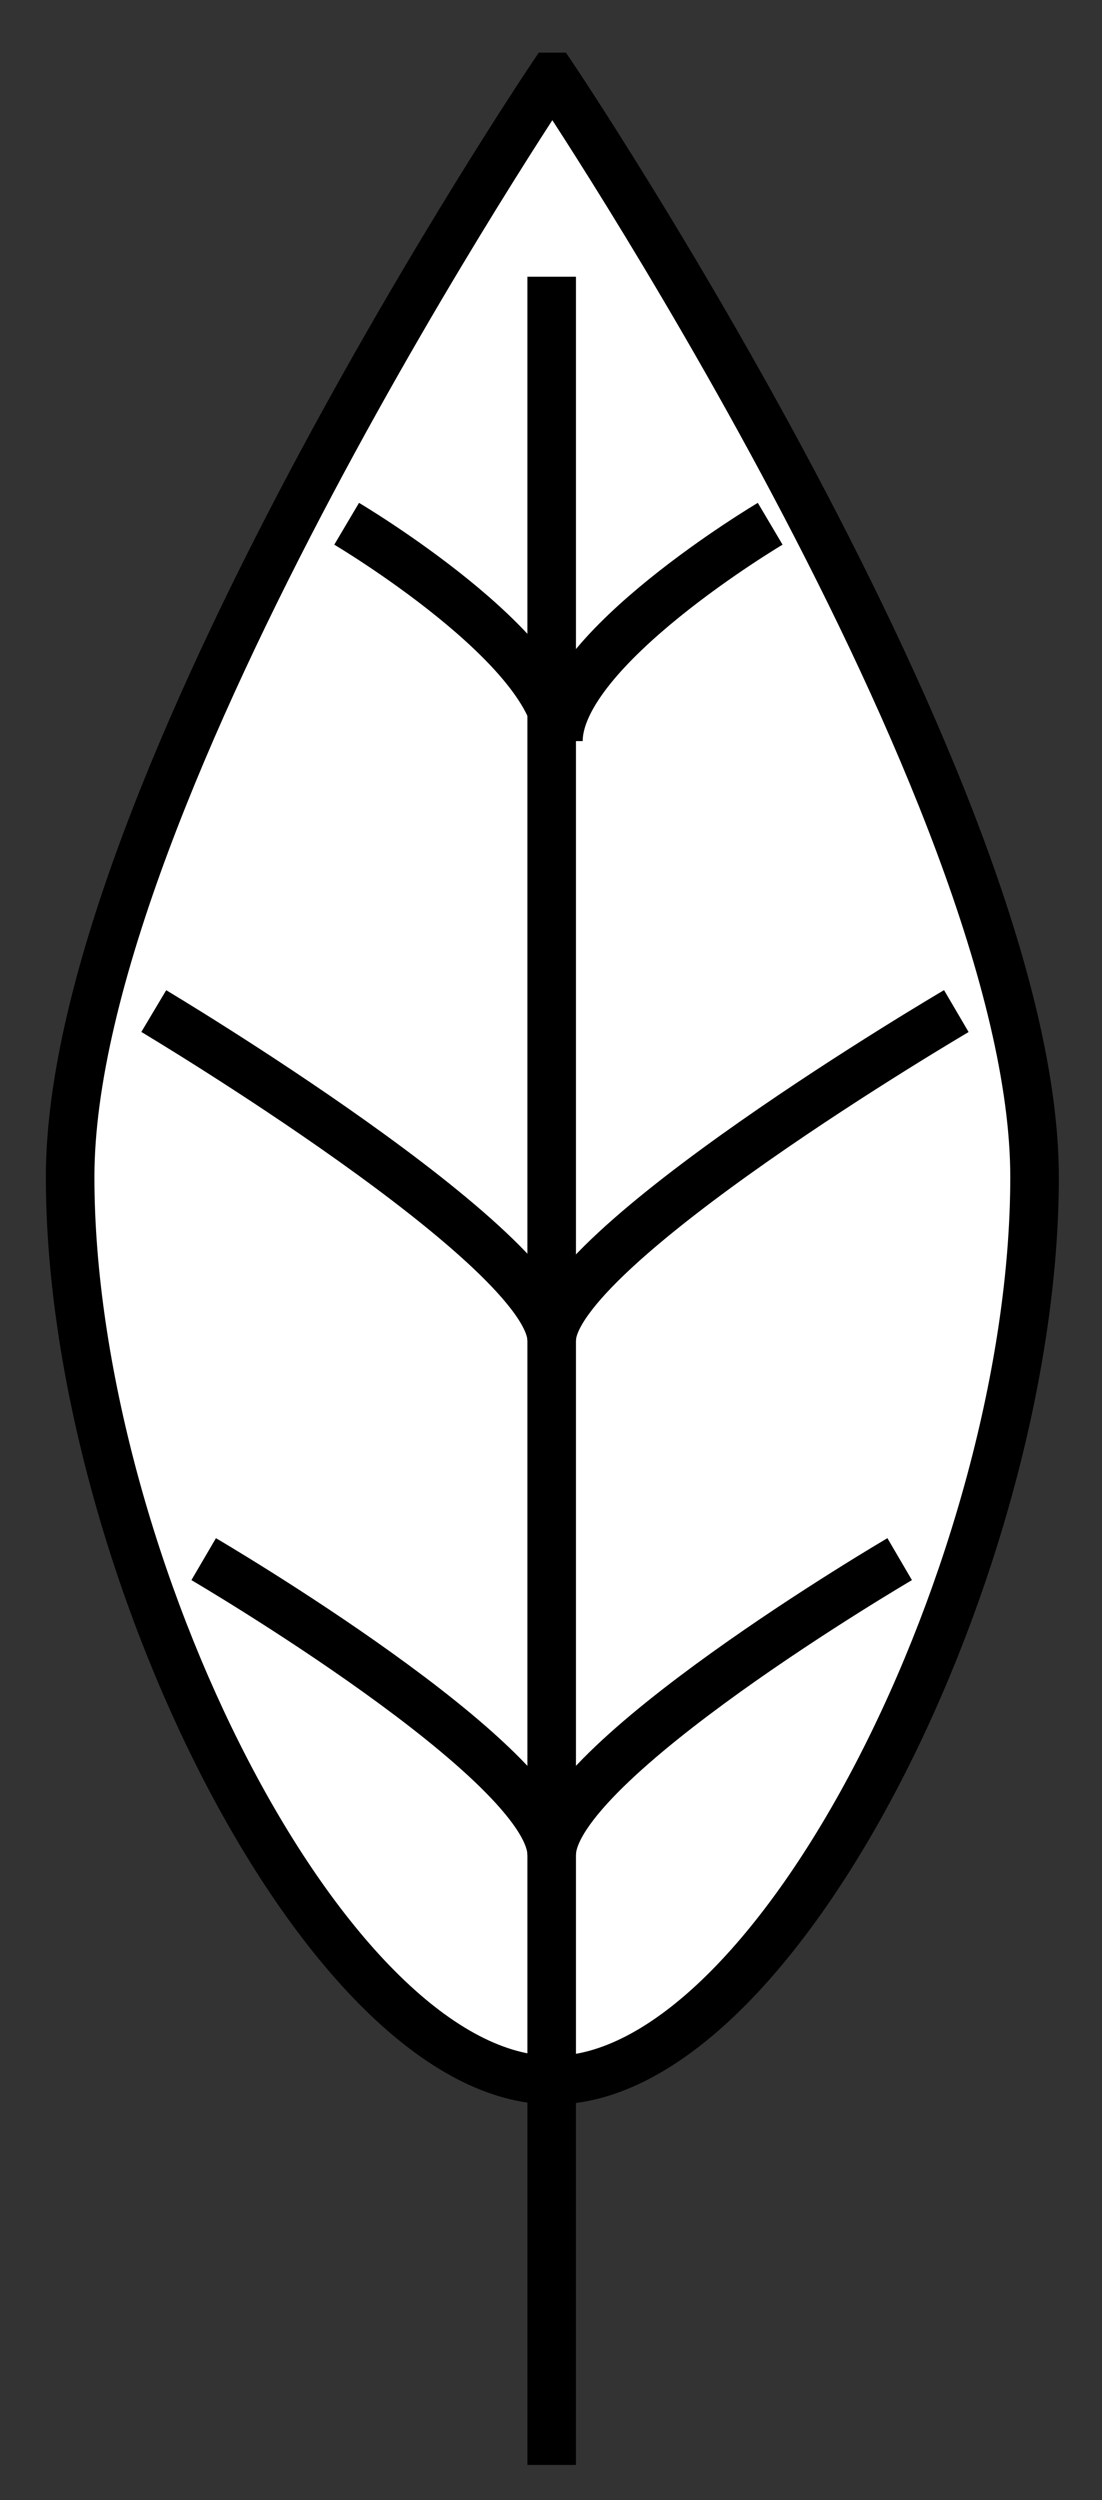 <svg id="Capa_1" data-name="Capa 1" xmlns="http://www.w3.org/2000/svg" viewBox="0 0 8.17 18.52"><rect x="0" y="0" width="8.17" height="18.52" fill="#333333" stroke="none"/><defs><style>.cls-1,.cls-2,.cls-4{fill:none;}.cls-1{stroke:#999;stroke-width:0.75px;}.cls-2,.cls-4{stroke:#000;}.cls-2{stroke-width:0.8px;}.cls-3{fill:#fff;}.cls-4{stroke-width:0.36px;}</style></defs><title>10.2.32 Hojas</title><path class="cls-1" d="M-23.68-312.9V-285M-294-312.92V-285m175.34-27.88V-285M141.68,232.33v27.91M90.06,232.33v27.91M23.25-227.91H193.33M23.25-200H193.34M23.25-172.12H193.33M23.25-144.23H193.34M23.25-116.33H193.33M-149.63,330H20.47m-343,0h170.1m2.78-27.9H20.47m-343,0h170.1m2.78-27.89H20.47m-343,0h170.1m2.78-27.9H20.47m-343,0h170.1m2.78-27.89H20.47m-343,0h170.1m175.66-27.9h170.1M23.25,162.64H193.33M23.25,134.74H193.34M23.25,106.85H193.33M23.25,79H193.34M23.25,51.06H193.33M23.25,23.16H193.34M23.25-4.74H193.33M23.25-88.44H193.34m-343-139.47H20.45M-149.63-200H20.46m-170.09,27.9H20.45m-170.08,27.89H20.46m-170.09,27.9H20.45M-149.63,190.53H20.47m-170.1-27.89H20.45m-170.08-27.9H20.46m-170.09-27.89H20.45M-149.63,79H20.46M-149.63,51.06H20.45m-170.08-27.9H20.46M-149.63-4.74H20.45m-170.08-83.7H20.46m-343-139.47h170.08M-322.51-200h170.09m-170.09,27.9h170.08m-170.08,27.89h170.09m-170.09,27.9h170.08M-322.51,190.53h170.1m-170.1-27.89h170.08m-170.08-27.9h170.09m-170.09-27.89h170.08M-322.51,79h170.09M-322.51,51.06h170.08m-170.08-27.9h170.09M-322.51-4.74h170.08M23.25-32.65H193.33M23.25-60.54H193.31M-149.63-32.65H20.45M-149.63-60.54H20.43M-322.51-32.65h170.08M-322.51-60.54h170.06m-170.06-27.9h170.09"/><path class="cls-1" d="M-294-256v613.7M-186.46-256V357.73M109.9-313.09v27.85"/><polygon class="cls-2" points="20.45 357.69 20.45 -282.43 -149.63 -282.43 -149.63 357.72 20.45 357.69"/><path class="cls-3" d="M4.1.57S7.67,5.88,7.67,8.72s-1.9,6.69-3.57,6.69h0C2.43,15.41.52,11.56.52,8.72S4.09.57,4.09.57Z"/><path class="cls-4" d="M4.1.57S7.67,5.88,7.67,8.72s-1.9,6.69-3.57,6.69h0C2.43,15.41.52,11.56.52,8.72S4.09.57,4.09.57Z"/><line class="cls-4" x1="4.09" y1="2.05" x2="4.09" y2="18.26"/><path class="cls-4" d="M4.09,13.74c0-.68,2.58-2.19,2.58-2.19M4.09,9.93c0-.68,3-2.44,3-2.44m-2.95-2c0-.68,1.57-1.61,1.57-1.61M4.09,13.74c0-.68-2.58-2.19-2.58-2.19M4.09,9.93c0-.68-2.95-2.44-2.95-2.44m3-2c0-.68-1.57-1.61-1.57-1.61"/></svg>